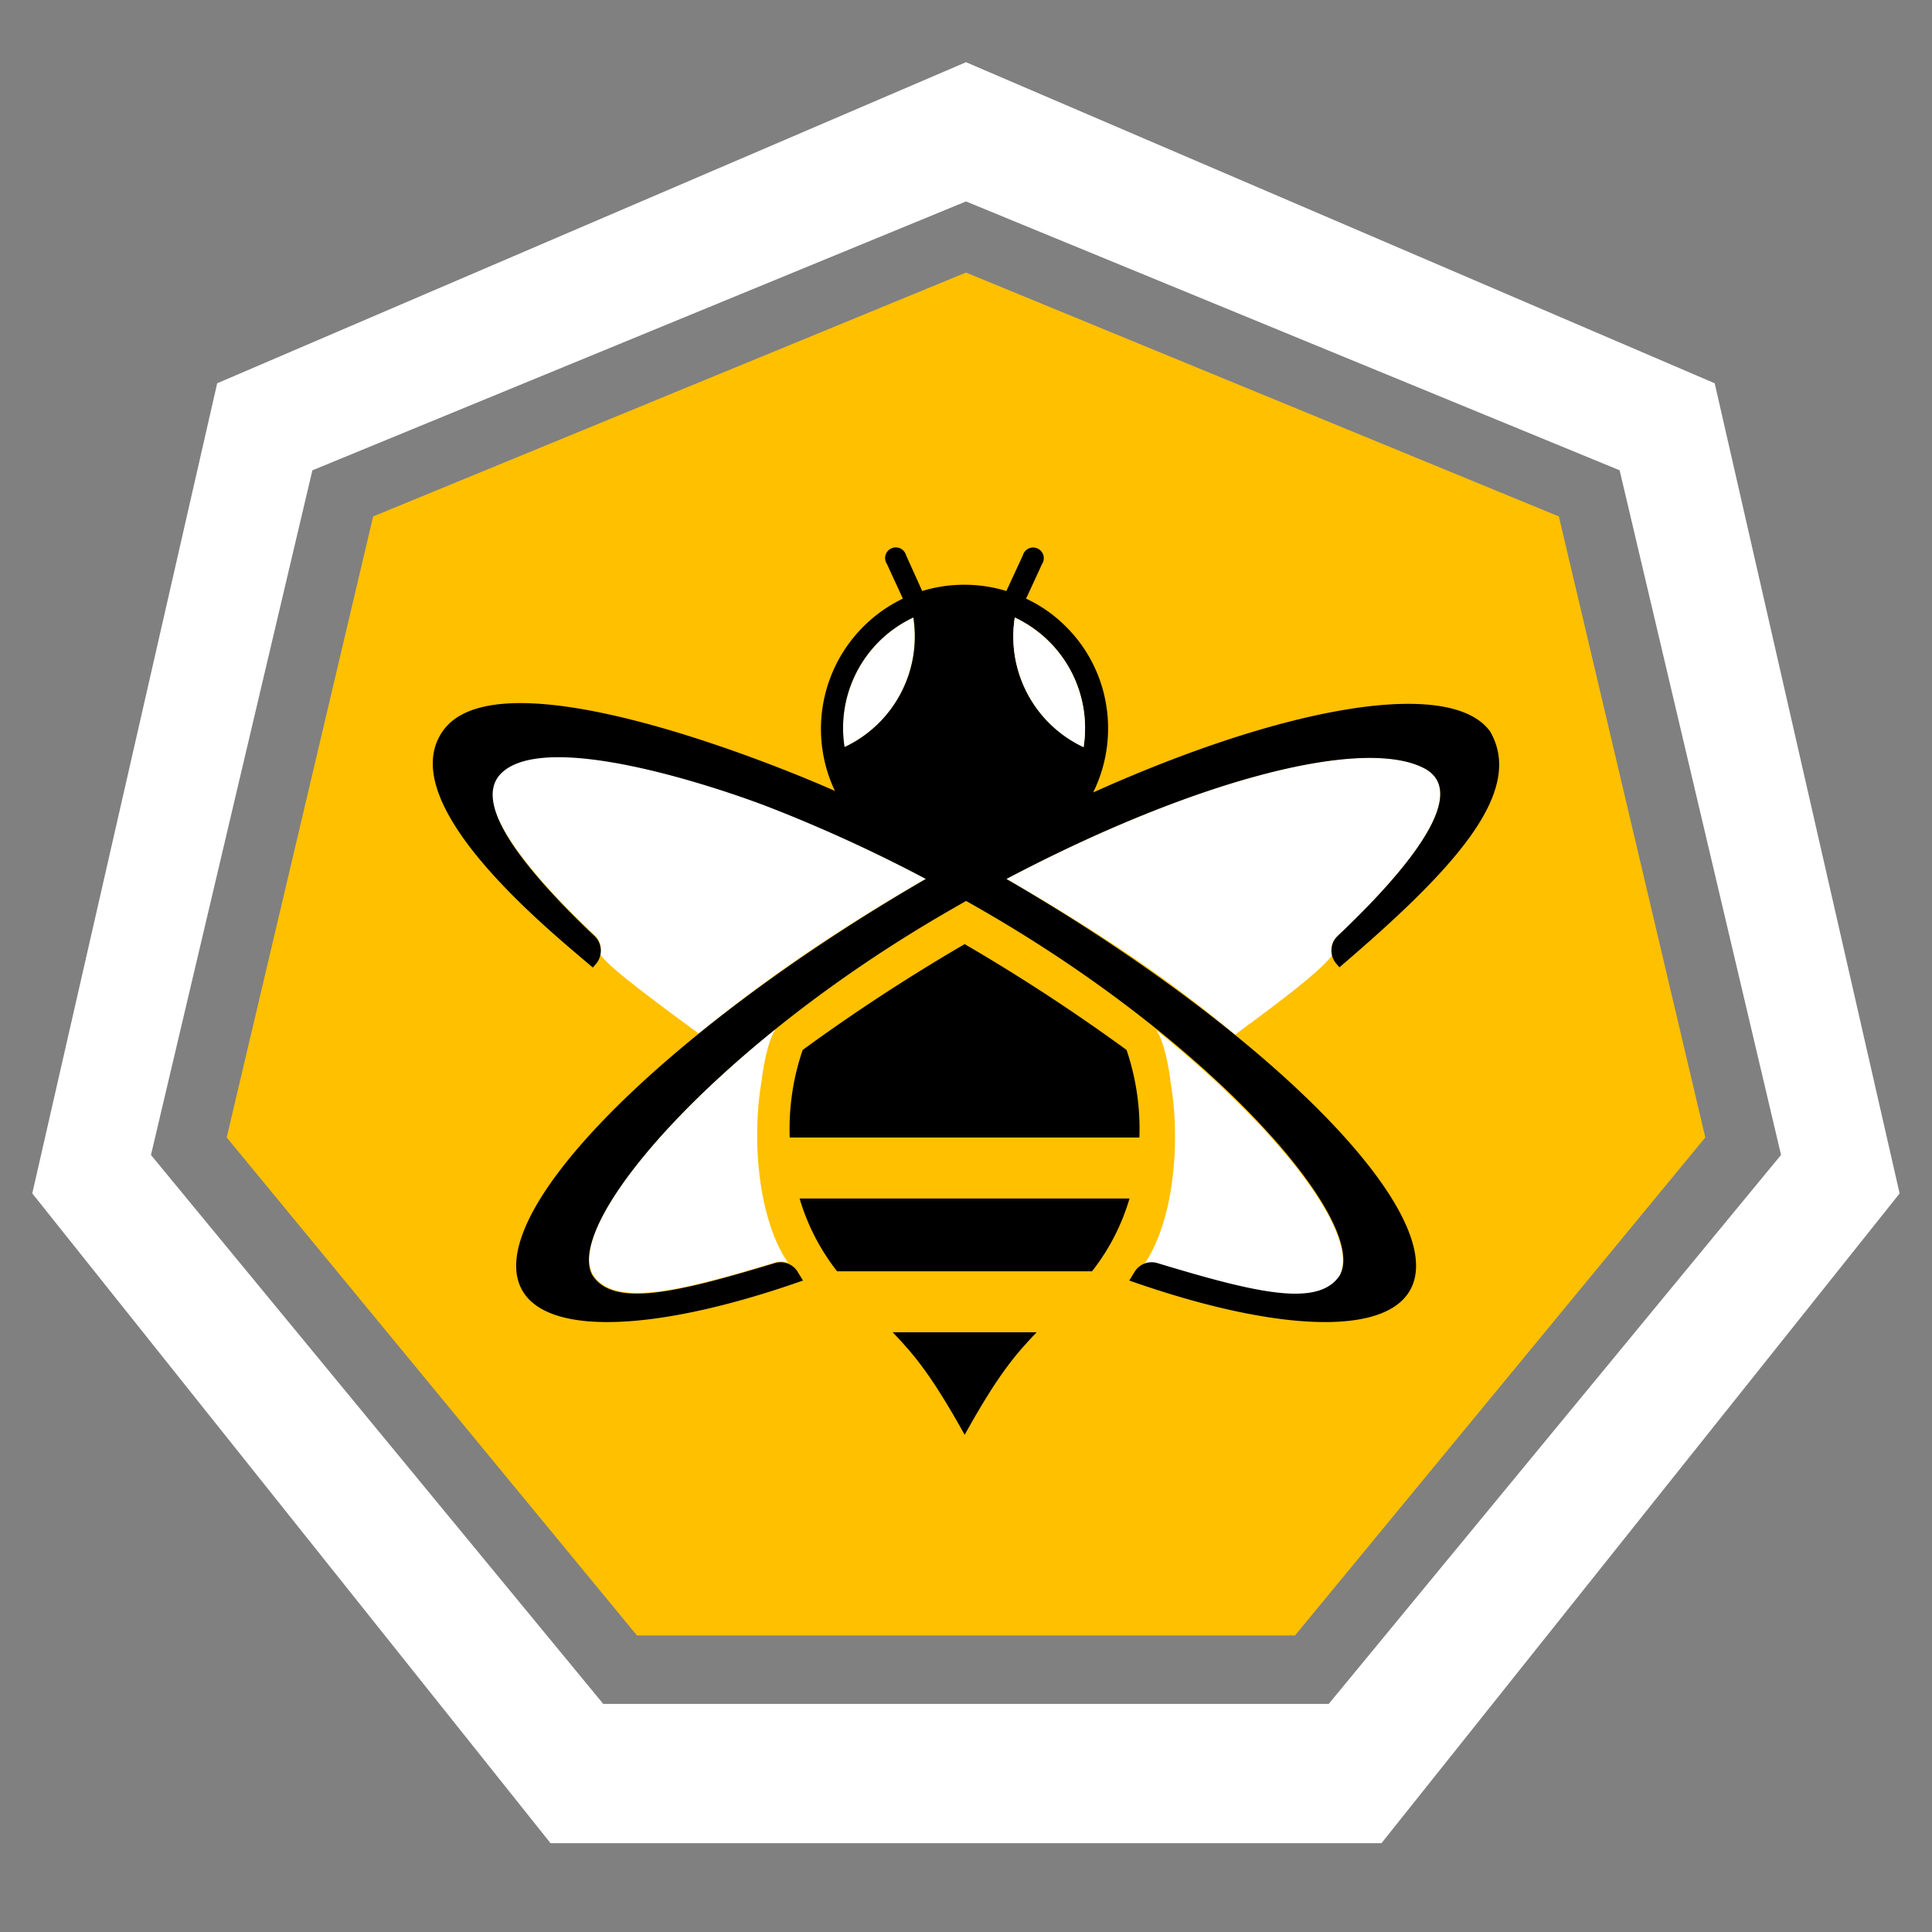<svg id="Logos" xmlns="http://www.w3.org/2000/svg" viewBox="0 0 725 725"><rect x="0" y="0" width="725" height="725" fill="#808080" stroke="none"/><polygon points="362.5 102.28 140.02 193.8 85.07 426.84 239.03 613.72 485.97 613.72 639.93 426.84 584.98 193.8 362.5 102.28" style="fill:#ffc000"/><path d="M643.46,143.83,362.5,23.34l-281,120.49-69.39,304L206.58,691.66H518.42L712.85,447.85ZM498.62,639.41H226.38l-169.73-206,60.57-256.91L362.5,75.59,607.78,176.48l60.57,256.91Z" style="fill:#fff"/><path d="M316.93,280.34a45.8,45.8,0,0,1,25.81-48.62A45.87,45.87,0,0,1,316.93,280.34Z" style="fill:#fff;fill-rule:evenodd"/><path d="M225.09,358.13a6.82,6.82,0,0,0-2.12-7.34c-16.53-15.6-53-52.5-32.21-63.1,23.17-11.79,86.53,5.07,156.68,42.06-35.38,20.5-59.68,37.41-85.25,58.07C233.84,367.07,228.78,362.43,225.09,358.13Z" style="fill:#fff;fill-rule:evenodd"/><path d="M502.53,479c-8,12-31.14,6.6-68.3-4.66a7.42,7.42,0,0,0-4.91.17c11.35-16.46,13.82-46.77,9.86-68.87a.83.83,0,0,1,0-.33.33.33,0,0,1,0-.17c-1.2-8.66-3.09-15.5-5.28-18.56C483.18,426.27,510.69,465,502.53,479Z" style="fill:#fff;fill-rule:evenodd"/><path d="M463.46,388.26c-25-21-50.4-38-85.79-58.47,70.15-37,133.37-53.45,156.55-41.66,20.83,10.6-15.71,47.47-32.21,63.1-2.93,2.77-2.22,4-2.12,7.34C496.19,362.88,491.81,367.51,463.46,388.26Z" style="fill:#fff;fill-rule:evenodd"/><path d="M291.19,386c-2.18,3-4.08,9.9-5.28,18.56a.3.3,0,0,1,0,.16.81.81,0,0,1,0,.33c-4,22.11-1.48,52.42,9.86,68.87a7.36,7.36,0,0,0-4.91-.16c-37.16,11.26-60.29,16.62-68.3,4.66C214.32,464.52,241.83,425.75,291.19,386Z" style="fill:#fff;fill-rule:evenodd"/><path d="M362,538.42c12.33-22.22,18.76-29.85,27-38.47H335C343.24,508.57,349.63,516.2,362,538.42Z"/><path d="M300.06,449.76a81.87,81.87,0,0,0,14.06,27.3H409.8a81.14,81.14,0,0,0,14.06-27.3Z"/><path d="M422.75,394A708.21,708.21,0,0,0,362,354.29,701.13,701.13,0,0,0,301.21,394a91.55,91.55,0,0,0-4.86,32.87H427.57A92.41,92.41,0,0,0,422.75,394Z"/><path d="M502,351.19a7.59,7.59,0,0,0-.37,10.64l1,1.16c43.47-37.12,69.61-65.82,56.58-88.46-14.35-20-74.81-10.52-149,22.85a54.09,54.09,0,0,0,5.61-24.09,52.53,52.53,0,0,0-.78-9.11,53.3,53.3,0,0,0-15-29,52.56,52.56,0,0,0-15-10.55l.24-.58h.05l5.69-12.37a4,4,0,1,0-7.18-3.3l-6.19,13.4a54.31,54.31,0,0,0-31.59,0L340,208.34a4,4,0,1,0-7.18,3.3l5.53,12,.45,1a54.26,54.26,0,0,0-25.48,72.17c-19.18-8.58-125.62-52.67-147.07-22.6-19.42,27.34,40.25,75.22,56.21,88.87l1-1.16a7.62,7.62,0,0,0-.32-10.64c-7.84-7.38-20.13-19.54-28.71-31.42-11.26-15.59-11.55-24.79-6.1-29.9,16.95-15.92,79.84,5.15,99.35,12.58a556.37,556.37,0,0,1,59.75,27.3c-99.67,57.78-167.39,126.81-151.39,154.48,10,17.37,51.72,15.1,105.29-3.79l-1.94-3.17a7.49,7.49,0,0,0-8.7-3.35c-37.16,11.26-60.3,16.62-68.3,4.67-11.17-19.35,45.49-86,133.54-136.8l6.6-3.79c2.22,1.23,4.45,2.51,6.64,3.79,88,50.81,144.71,117.45,133.53,136.8-8,12-31.13,6.59-68.29-4.67a7.48,7.48,0,0,0-8.7,3.35l-1.94,3.17c53.57,18.89,95.26,21.16,105.28,3.79,16-27.67-51.71-96.7-151.39-154.48,70.15-37,133.37-53.45,156.55-41.65C555.05,298.7,518.51,335.56,502,351.19ZM316.93,280.34a45.8,45.8,0,0,1,25.81-48.62A45.87,45.87,0,0,1,316.93,280.34Zm89.69,0a45.83,45.83,0,0,1-25.81-48.62A45.85,45.85,0,0,1,406.62,280.38Z" style="fill-rule:evenodd"/><path d="M406.62,280.38a45.83,45.83,0,0,1-25.81-48.62A45.85,45.85,0,0,1,406.62,280.38Z" style="fill:#fff;fill-rule:evenodd"/></svg>
